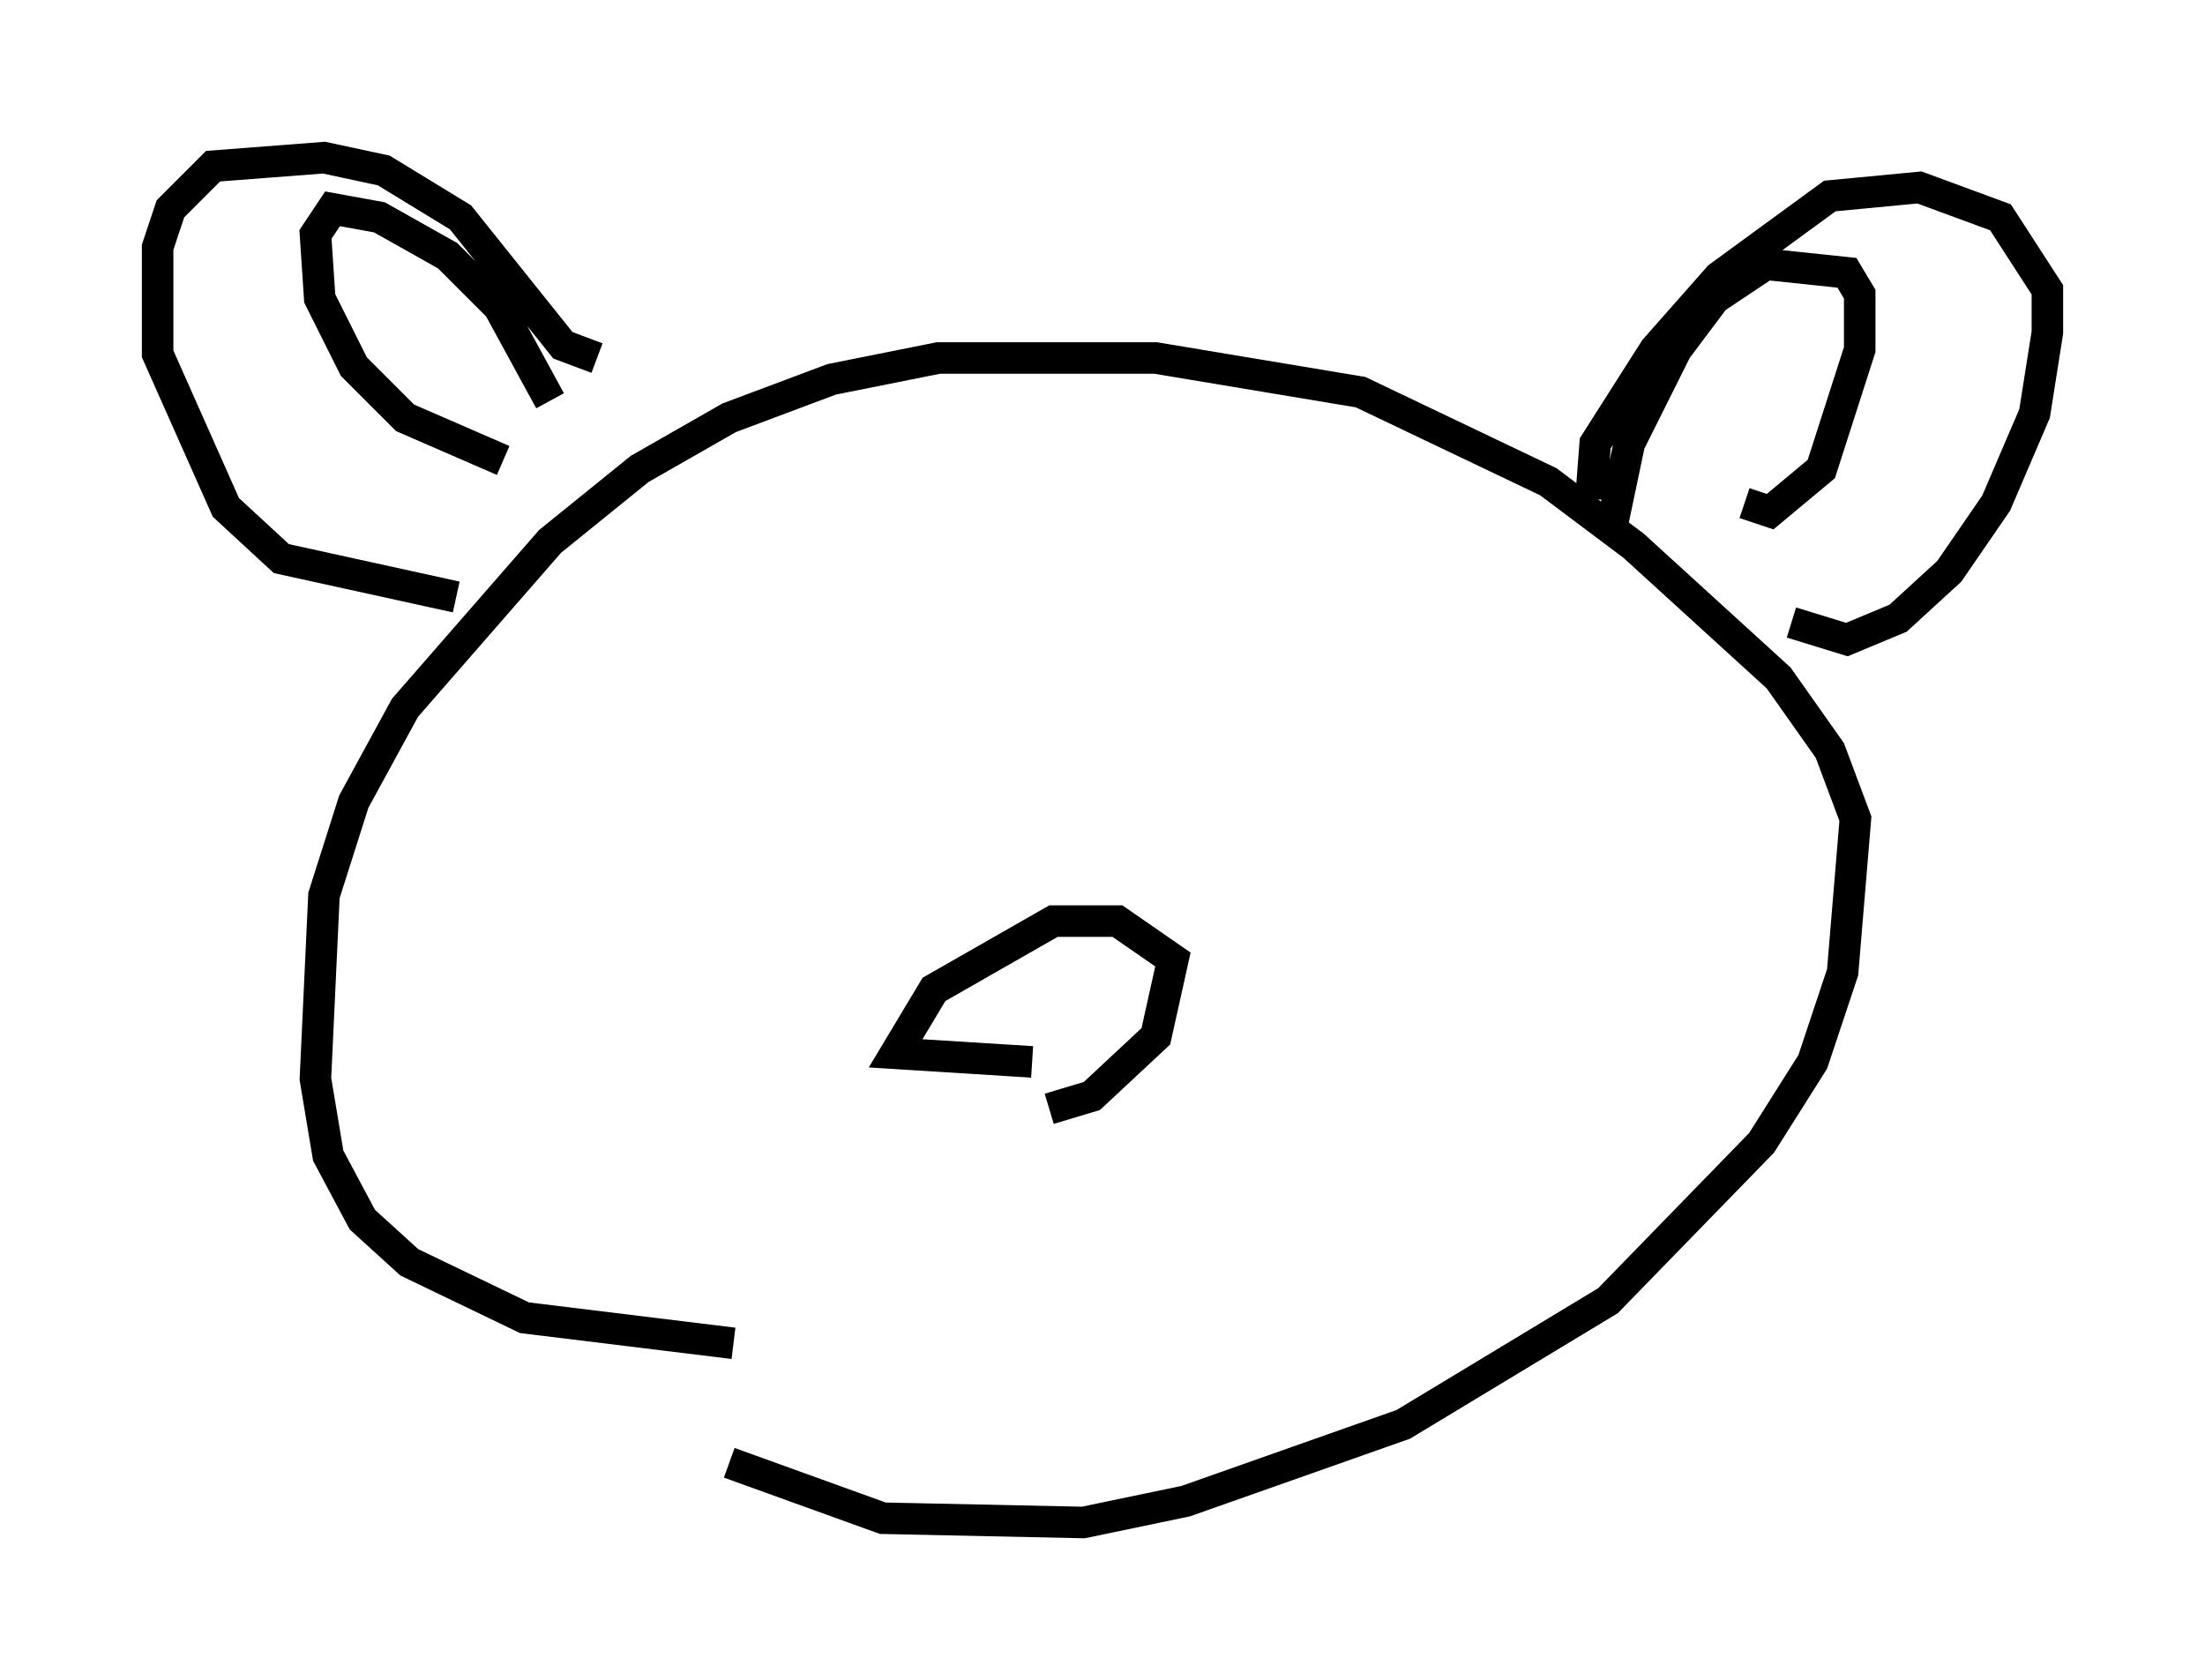 <?xml version="1.0" encoding="utf-8" ?>
<svg baseProfile="full" height="53.301" version="1.1" width="69.945" xmlns="http://www.w3.org/2000/svg" xmlns:ev="http://www.w3.org/2001/xml-events" xmlns:xlink="http://www.w3.org/1999/xlink"><defs /><rect fill="white" height="53.301" width="69.945" x="0" y="0" /><path d="M18.938, 43.159 m4.195, 3.248 l4.871, 1.759 6.36, 0.135 l3.248, -0.677 6.901, -2.436 l6.495, -3.924 4.871, -5.007 l1.624, -2.571 0.947, -2.842 l0.406, -4.871 -0.812, -2.165 l-1.624, -2.3 -4.601, -4.195 l-2.706, -2.03 -5.954, -2.842 l-6.495, -1.083 -6.901, 0.0 l-3.383, 0.677 -3.248, 1.218 l-2.842, 1.624 -2.842, 2.3 l-4.601, 5.277 -1.624, 2.977 l-0.947, 2.977 -0.271, 5.819 l0.406, 2.436 1.083, 2.03 l1.488, 1.353 3.654, 1.759 l6.631, 0.812 m33.559, -22.868 l1.759, 0.541 1.624, -0.677 l1.624, -1.488 1.488, -2.165 l1.218, -2.842 0.406, -2.571 l0.0, -1.353 -1.488, -2.3 l-2.571, -0.947 -2.842, 0.271 l-3.518, 2.571 -2.03, 2.3 l-1.894, 2.977 -0.135, 1.759 m-31.529, -4.465 l-1.083, -0.406 -3.248, -4.059 l-2.436, -1.488 -1.894, -0.406 l-3.518, 0.271 -1.353, 1.353 l-0.406, 1.218 0.0, 3.383 l2.165, 4.871 1.759, 1.624 l5.548, 1.218 m2.977, -6.225 l-1.624, -2.977 -1.624, -1.624 l-2.165, -1.218 -1.488, -0.271 l-0.541, 0.812 0.135, 2.03 l1.083, 2.165 1.624, 1.624 l3.112, 1.353 m39.377, 1.353 l0.812, 0.271 1.624, -1.353 l1.218, -3.789 0.0, -1.759 l-0.406, -0.677 -2.571, -0.271 l-1.624, 1.083 -1.218, 1.624 l-1.488, 2.977 -0.541, 2.571 m-17.862, 18.538 l1.353, -0.406 2.03, -1.894 l0.541, -2.436 -1.759, -1.218 l-2.03, 0.0 -3.789, 2.165 l-1.218, 2.03 4.33, 0.271 " fill="none" stroke="black" stroke-width="1" /></svg>